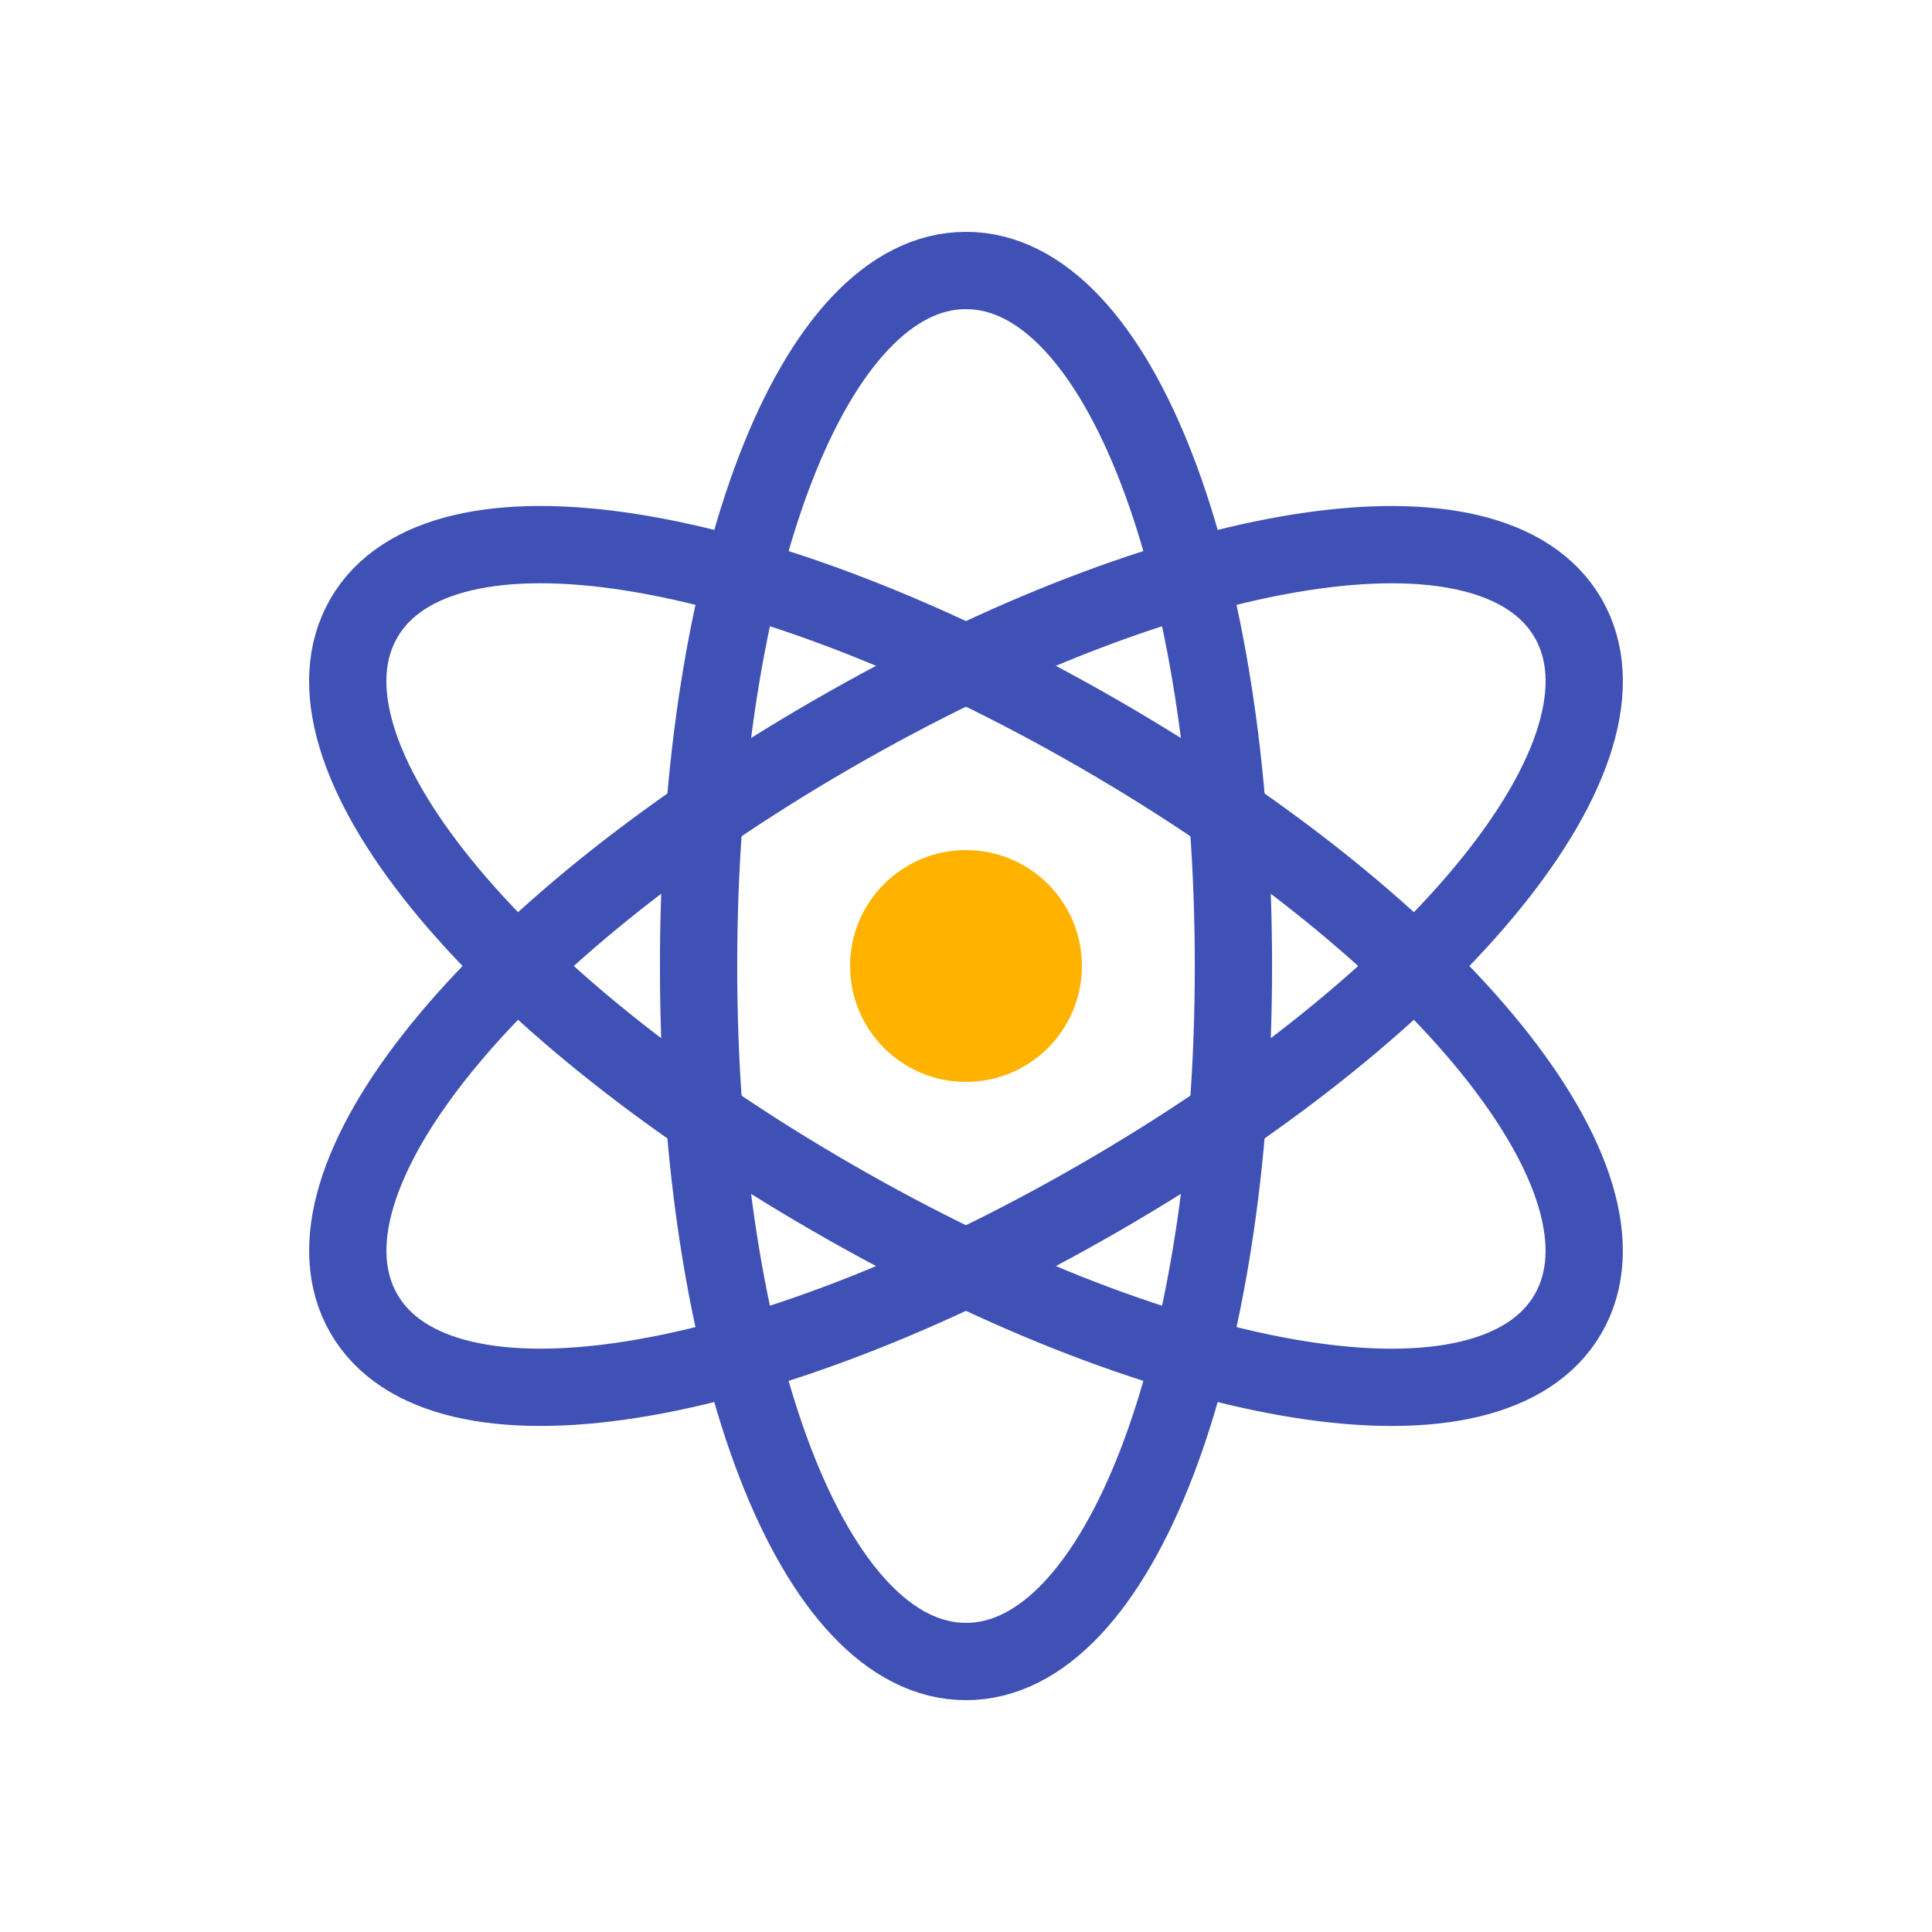 <?xml version="1.0" encoding="UTF-8" standalone="no"?>
<svg width="50px" height="50px" viewBox="0 0 50 50" version="1.1" xmlns="http://www.w3.org/2000/svg" xmlns:xlink="http://www.w3.org/1999/xlink">
    <!-- Generator: Sketch 39.1 (31720) - http://www.bohemiancoding.com/sketch -->
    <title>4200</title>
    <desc>Created with Sketch.</desc>
    <defs></defs>
    <g id="Tic-tac-toe" stroke="none" stroke-width="1" fill="none" fill-rule="evenodd">
        <g id="4200">
            <g id="Physics" transform="translate(9, 7)">
                <circle id="Oval" fill="#FFB300" cx="16" cy="18" r="3"></circle>
                <g id="Group" stroke="#3F51B5" stroke-width="2">
                    <path d="M16,0 C12.055,0 9.079,7.739 9.079,18 C9.079,28.262 12.055,36 16,36 C19.945,36 22.921,28.262 22.921,18 C22.921,7.739 19.945,0 16,0 L16,0 Z" id="Shape"></path>
                    <path d="M0.416,8.999 C-1.558,12.418 3.654,18.865 12.539,23.994 C21.422,29.126 29.61,30.418 31.583,27 C33.556,23.581 28.344,17.135 19.461,12.004 C10.576,6.873 2.388,5.581 0.416,8.999 L0.416,8.999 Z" id="Shape"></path>
                    <path d="M0.417,26.998 C2.39,30.418 10.576,29.126 19.461,23.993 C28.345,18.865 33.557,12.418 31.584,9 C29.612,5.583 21.424,6.873 12.54,12.002 C3.655,17.135 -1.557,23.581 0.417,26.998 L0.417,26.998 Z" id="Shape"></path>
                </g>
            </g>
        </g>
    </g>
</svg>